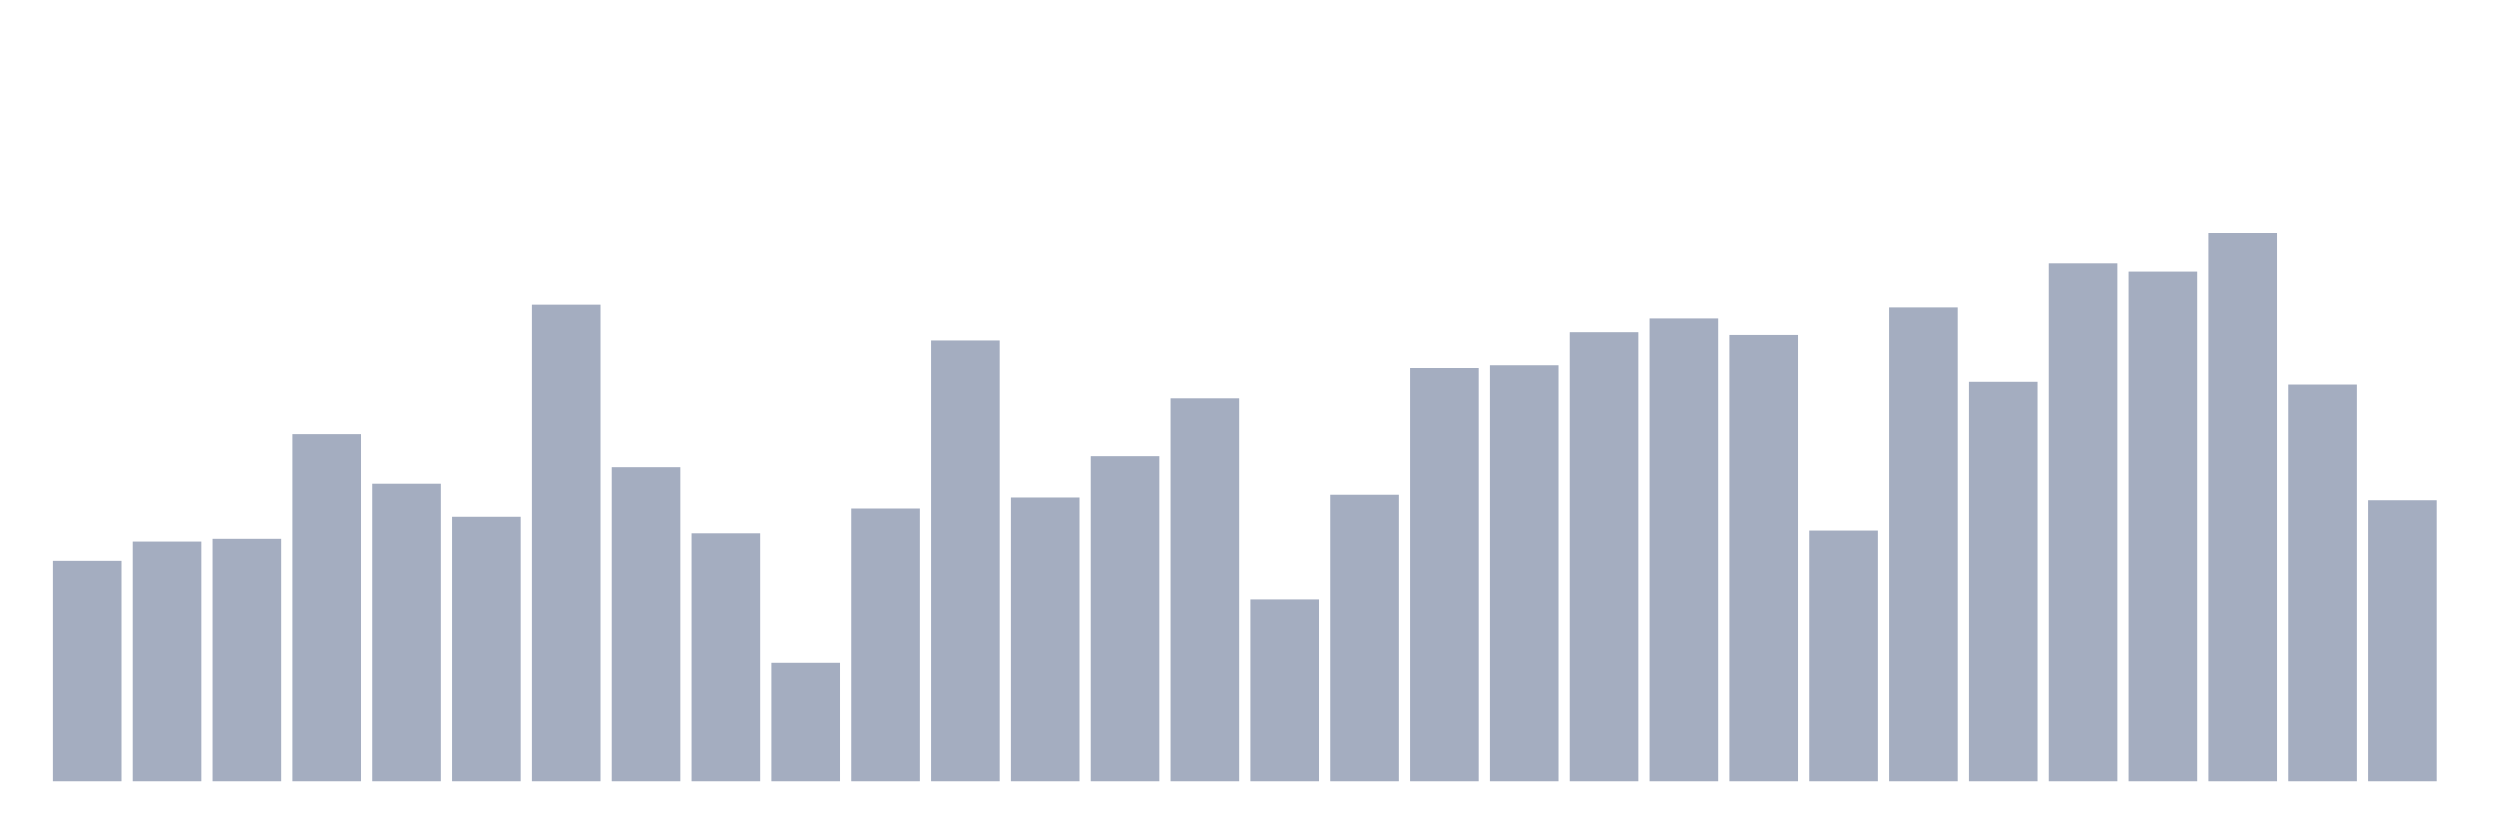 <svg xmlns="http://www.w3.org/2000/svg" viewBox="0 0 480 160"><g transform="translate(10,10)"><rect class="bar" x="0.153" width="13.175" y="97.683" height="42.317" fill="rgb(164,173,192)"></rect><rect class="bar" x="15.482" width="13.175" y="93.98" height="46.02" fill="rgb(164,173,192)"></rect><rect class="bar" x="30.81" width="13.175" y="93.451" height="46.549" fill="rgb(164,173,192)"></rect><rect class="bar" x="46.138" width="13.175" y="73.351" height="66.649" fill="rgb(164,173,192)"></rect><rect class="bar" x="61.466" width="13.175" y="82.872" height="57.128" fill="rgb(164,173,192)"></rect><rect class="bar" x="76.794" width="13.175" y="89.22" height="50.78" fill="rgb(164,173,192)"></rect><rect class="bar" x="92.123" width="13.175" y="48.49" height="91.51" fill="rgb(164,173,192)"></rect><rect class="bar" x="107.451" width="13.175" y="79.698" height="60.302" fill="rgb(164,173,192)"></rect><rect class="bar" x="122.779" width="13.175" y="92.394" height="47.606" fill="rgb(164,173,192)"></rect><rect class="bar" x="138.107" width="13.175" y="117.255" height="22.745" fill="rgb(164,173,192)"></rect><rect class="bar" x="153.436" width="13.175" y="87.633" height="52.367" fill="rgb(164,173,192)"></rect><rect class="bar" x="168.764" width="13.175" y="55.366" height="84.634" fill="rgb(164,173,192)"></rect><rect class="bar" x="184.092" width="13.175" y="85.517" height="54.483" fill="rgb(164,173,192)"></rect><rect class="bar" x="199.42" width="13.175" y="77.583" height="62.417" fill="rgb(164,173,192)"></rect><rect class="bar" x="214.748" width="13.175" y="66.474" height="73.526" fill="rgb(164,173,192)"></rect><rect class="bar" x="230.077" width="13.175" y="105.089" height="34.911" fill="rgb(164,173,192)"></rect><rect class="bar" x="245.405" width="13.175" y="84.988" height="55.012" fill="rgb(164,173,192)"></rect><rect class="bar" x="260.733" width="13.175" y="60.656" height="79.344" fill="rgb(164,173,192)"></rect><rect class="bar" x="276.061" width="13.175" y="60.127" height="79.873" fill="rgb(164,173,192)"></rect><rect class="bar" x="291.39" width="13.175" y="53.779" height="86.221" fill="rgb(164,173,192)"></rect><rect class="bar" x="306.718" width="13.175" y="51.135" height="88.865" fill="rgb(164,173,192)"></rect><rect class="bar" x="322.046" width="13.175" y="54.308" height="85.692" fill="rgb(164,173,192)"></rect><rect class="bar" x="337.374" width="13.175" y="91.865" height="48.135" fill="rgb(164,173,192)"></rect><rect class="bar" x="352.702" width="13.175" y="49.019" height="90.981" fill="rgb(164,173,192)"></rect><rect class="bar" x="368.031" width="13.175" y="63.301" height="76.699" fill="rgb(164,173,192)"></rect><rect class="bar" x="383.359" width="13.175" y="40.555" height="99.445" fill="rgb(164,173,192)"></rect><rect class="bar" x="398.687" width="13.175" y="42.142" height="97.858" fill="rgb(164,173,192)"></rect><rect class="bar" x="414.015" width="13.175" y="34.737" height="105.263" fill="rgb(164,173,192)"></rect><rect class="bar" x="429.344" width="13.175" y="63.83" height="76.17" fill="rgb(164,173,192)"></rect><rect class="bar" x="444.672" width="13.175" y="86.046" height="53.954" fill="rgb(164,173,192)"></rect></g></svg>